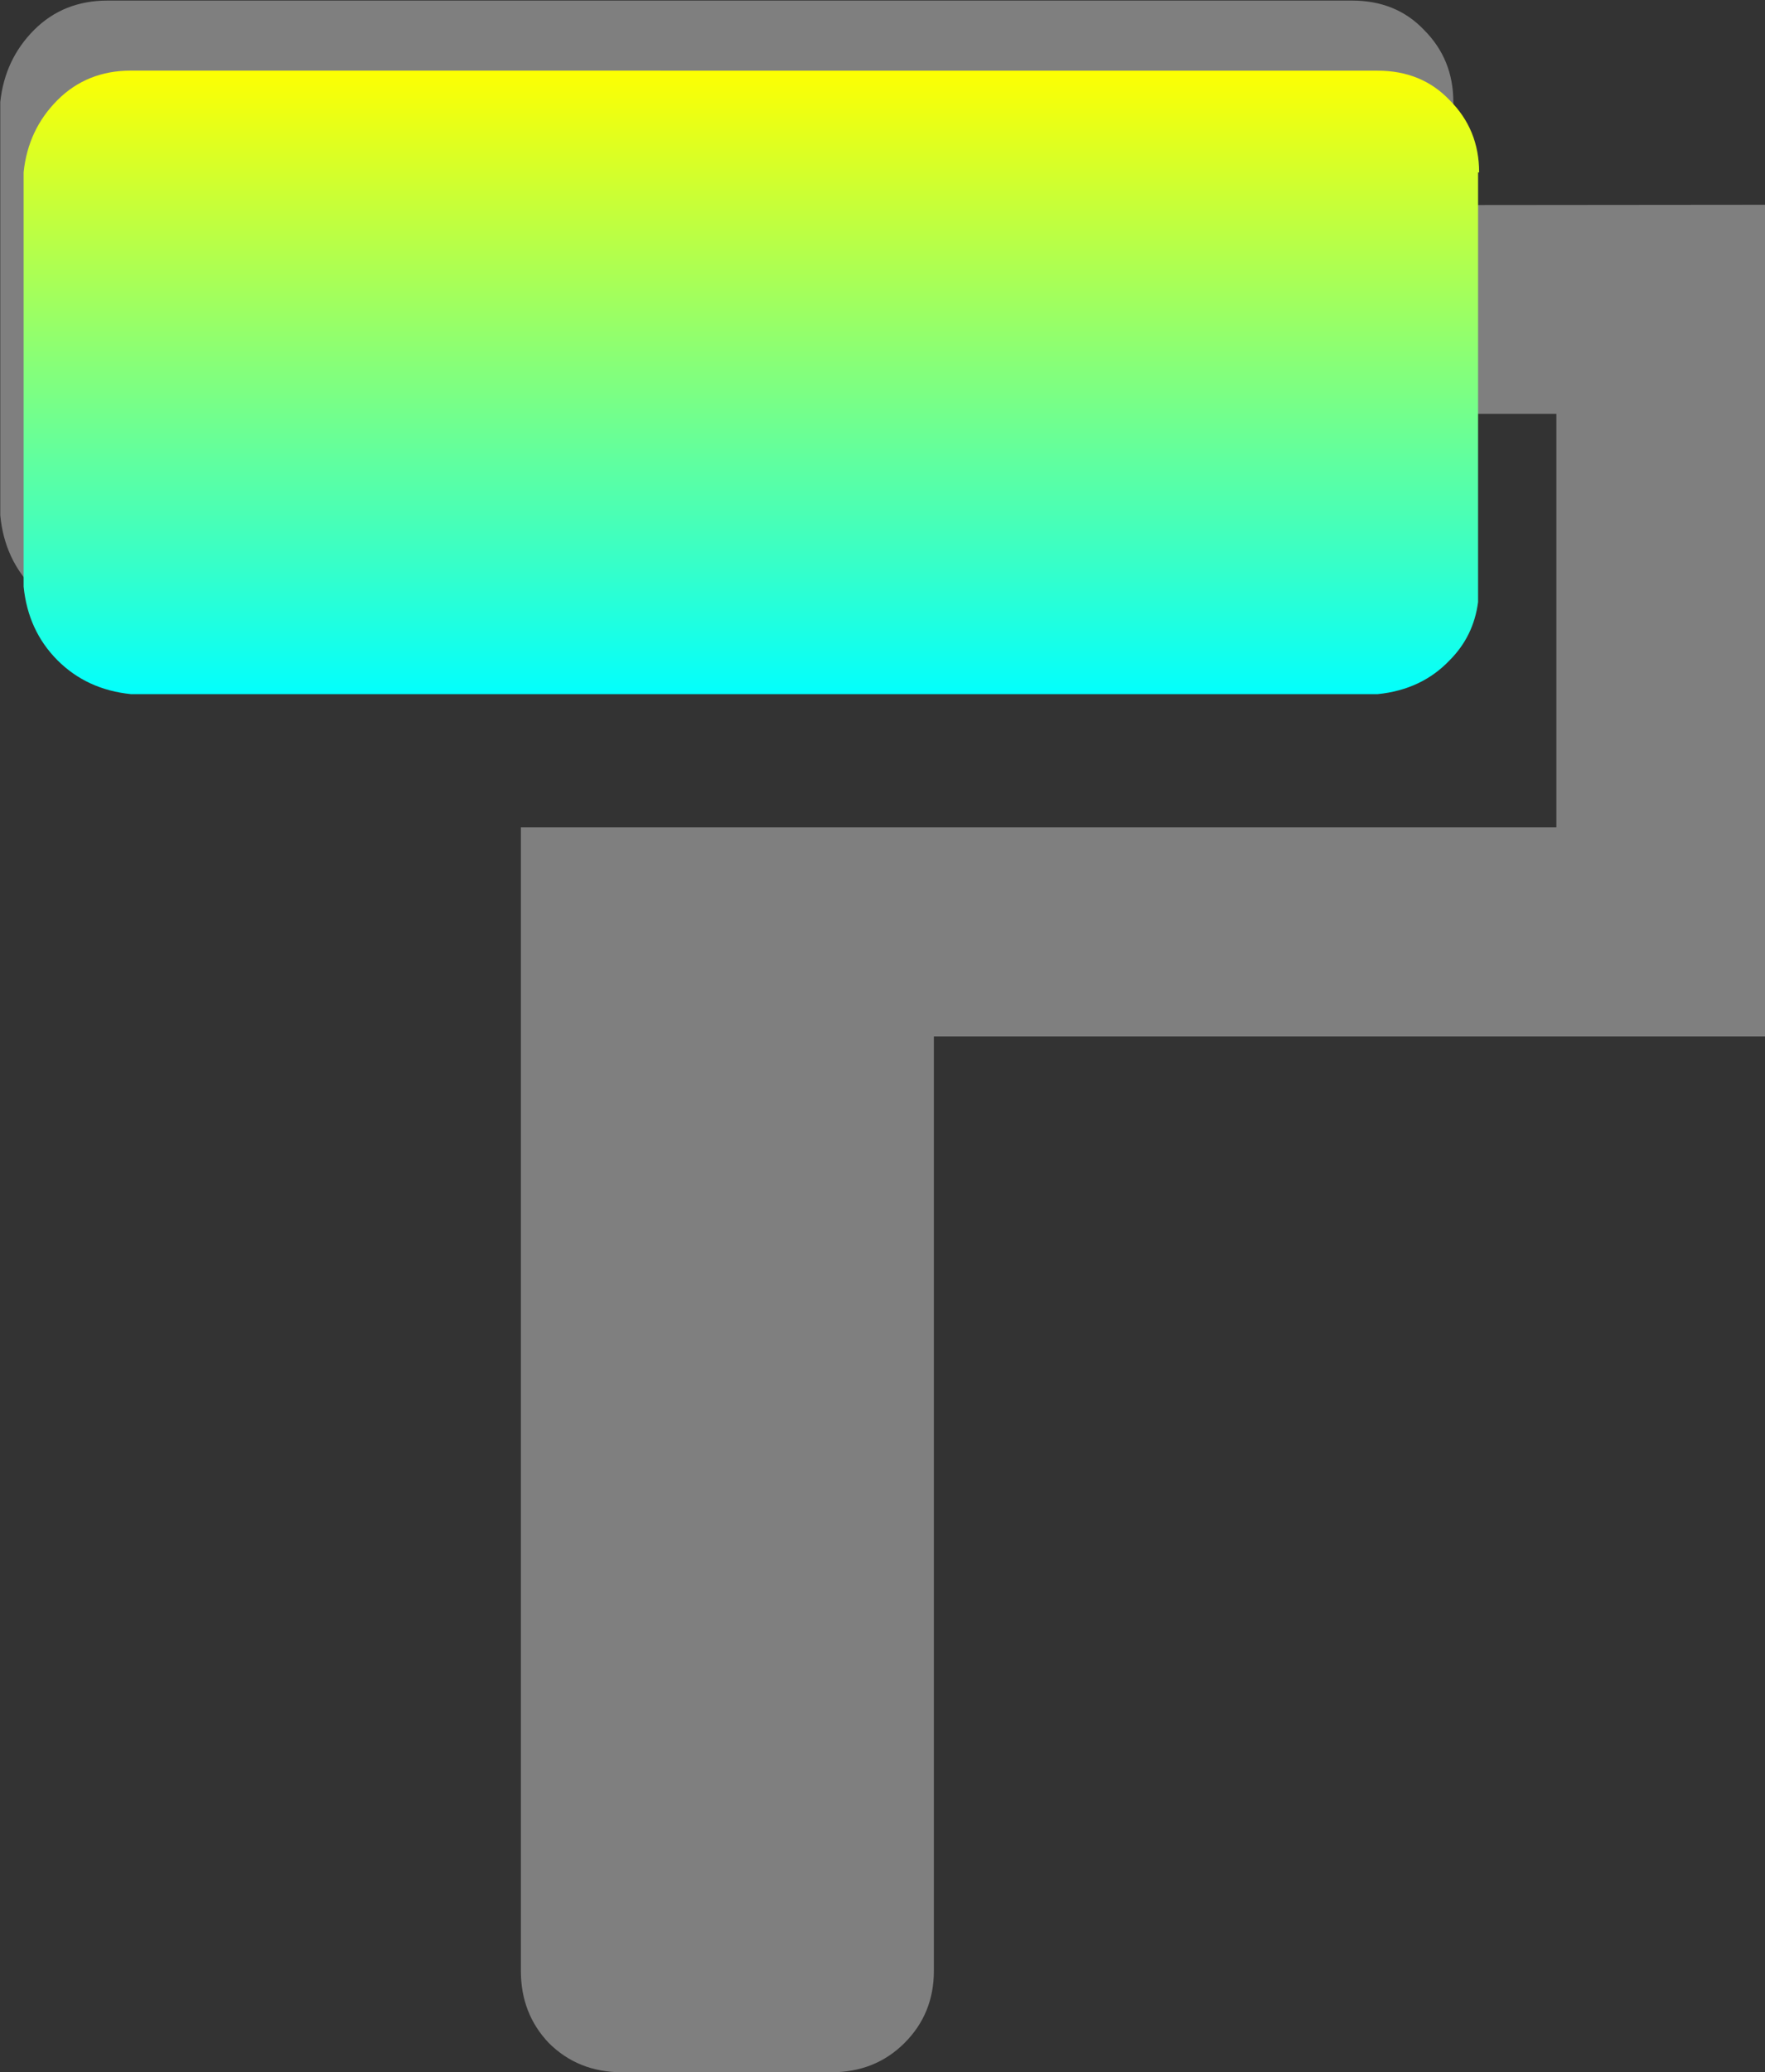 <svg width="6.201mm" height="7.276mm" version="1.1" viewBox="0 0 6.201 7.276" xmlns="http://www.w3.org/2000/svg" xmlns:xlink="http://www.w3.org/1999/xlink">
<rect x="0" y="0" width="6.201" height="7.276" fill="#333333" stroke="none"/>
<defs>
<linearGradient id="linearGradient14647" x1="211.08" x2="211.08" y1="581.63" y2="590.01" gradientUnits="userSpaceOnUse">
<stop style="stop-color:#ff0" offset="0"/>
<stop style="stop-color:#0ff" offset="1"/>
</linearGradient>
</defs>
<g>
<g transform="translate(-53.199 -153.9)" style="stroke-width:.265" aria-label="">

<style>

@keyframes animate {
0% {
filter: hue-rotate(0deg);}
100% {
filter: hue-rotate(360deg);}
}

path {
animation: animate linear 2.5s infinite ;
}

</style>

<path d="m58.305 154.62v-0.362q0-0.15-0.103-0.253-0.098-0.103-0.253-0.103h-4.372q-0.155 0-0.258 0.103-0.103 0.103-0.119 0.253v1.452q0.015 0.155 0.119 0.258 0.103 0.103 0.258 0.119h4.372q0.155-0.015 0.253-0.119 0.103-0.103 0.103-0.258v-0.357h0.362v1.452h-3.638v4.015q0 0.15 0.098 0.253 0.103 0.103 0.258 0.103h0.734q0.155 0 0.258-0.103 0.103-0.103 0.103-0.253v-3.281h2.92v-2.92z" style="fill:#7f7f7f"/>
<path transform="scale(.265)" d="m202.49 581.69c-0.391 0-0.716 0.13-0.977 0.391-0.26 0.26-0.41 0.579-0.449 0.957v5.488c0.039 0.391 0.189 0.716 0.449 0.977 0.26 0.26 0.586 0.41 0.977 0.449h16.523c0.391-0.039 0.71-0.189 0.957-0.449 0.213-0.213 0.338-0.471 0.377-0.771v-5.693h0.014c0-0.378-0.13-0.697-0.391-0.957-0.247-0.26-0.566-0.391-0.957-0.391z" style="fill:url(#linearGradient14647);stroke-width:1"/>
</g>
</g>
</svg>
